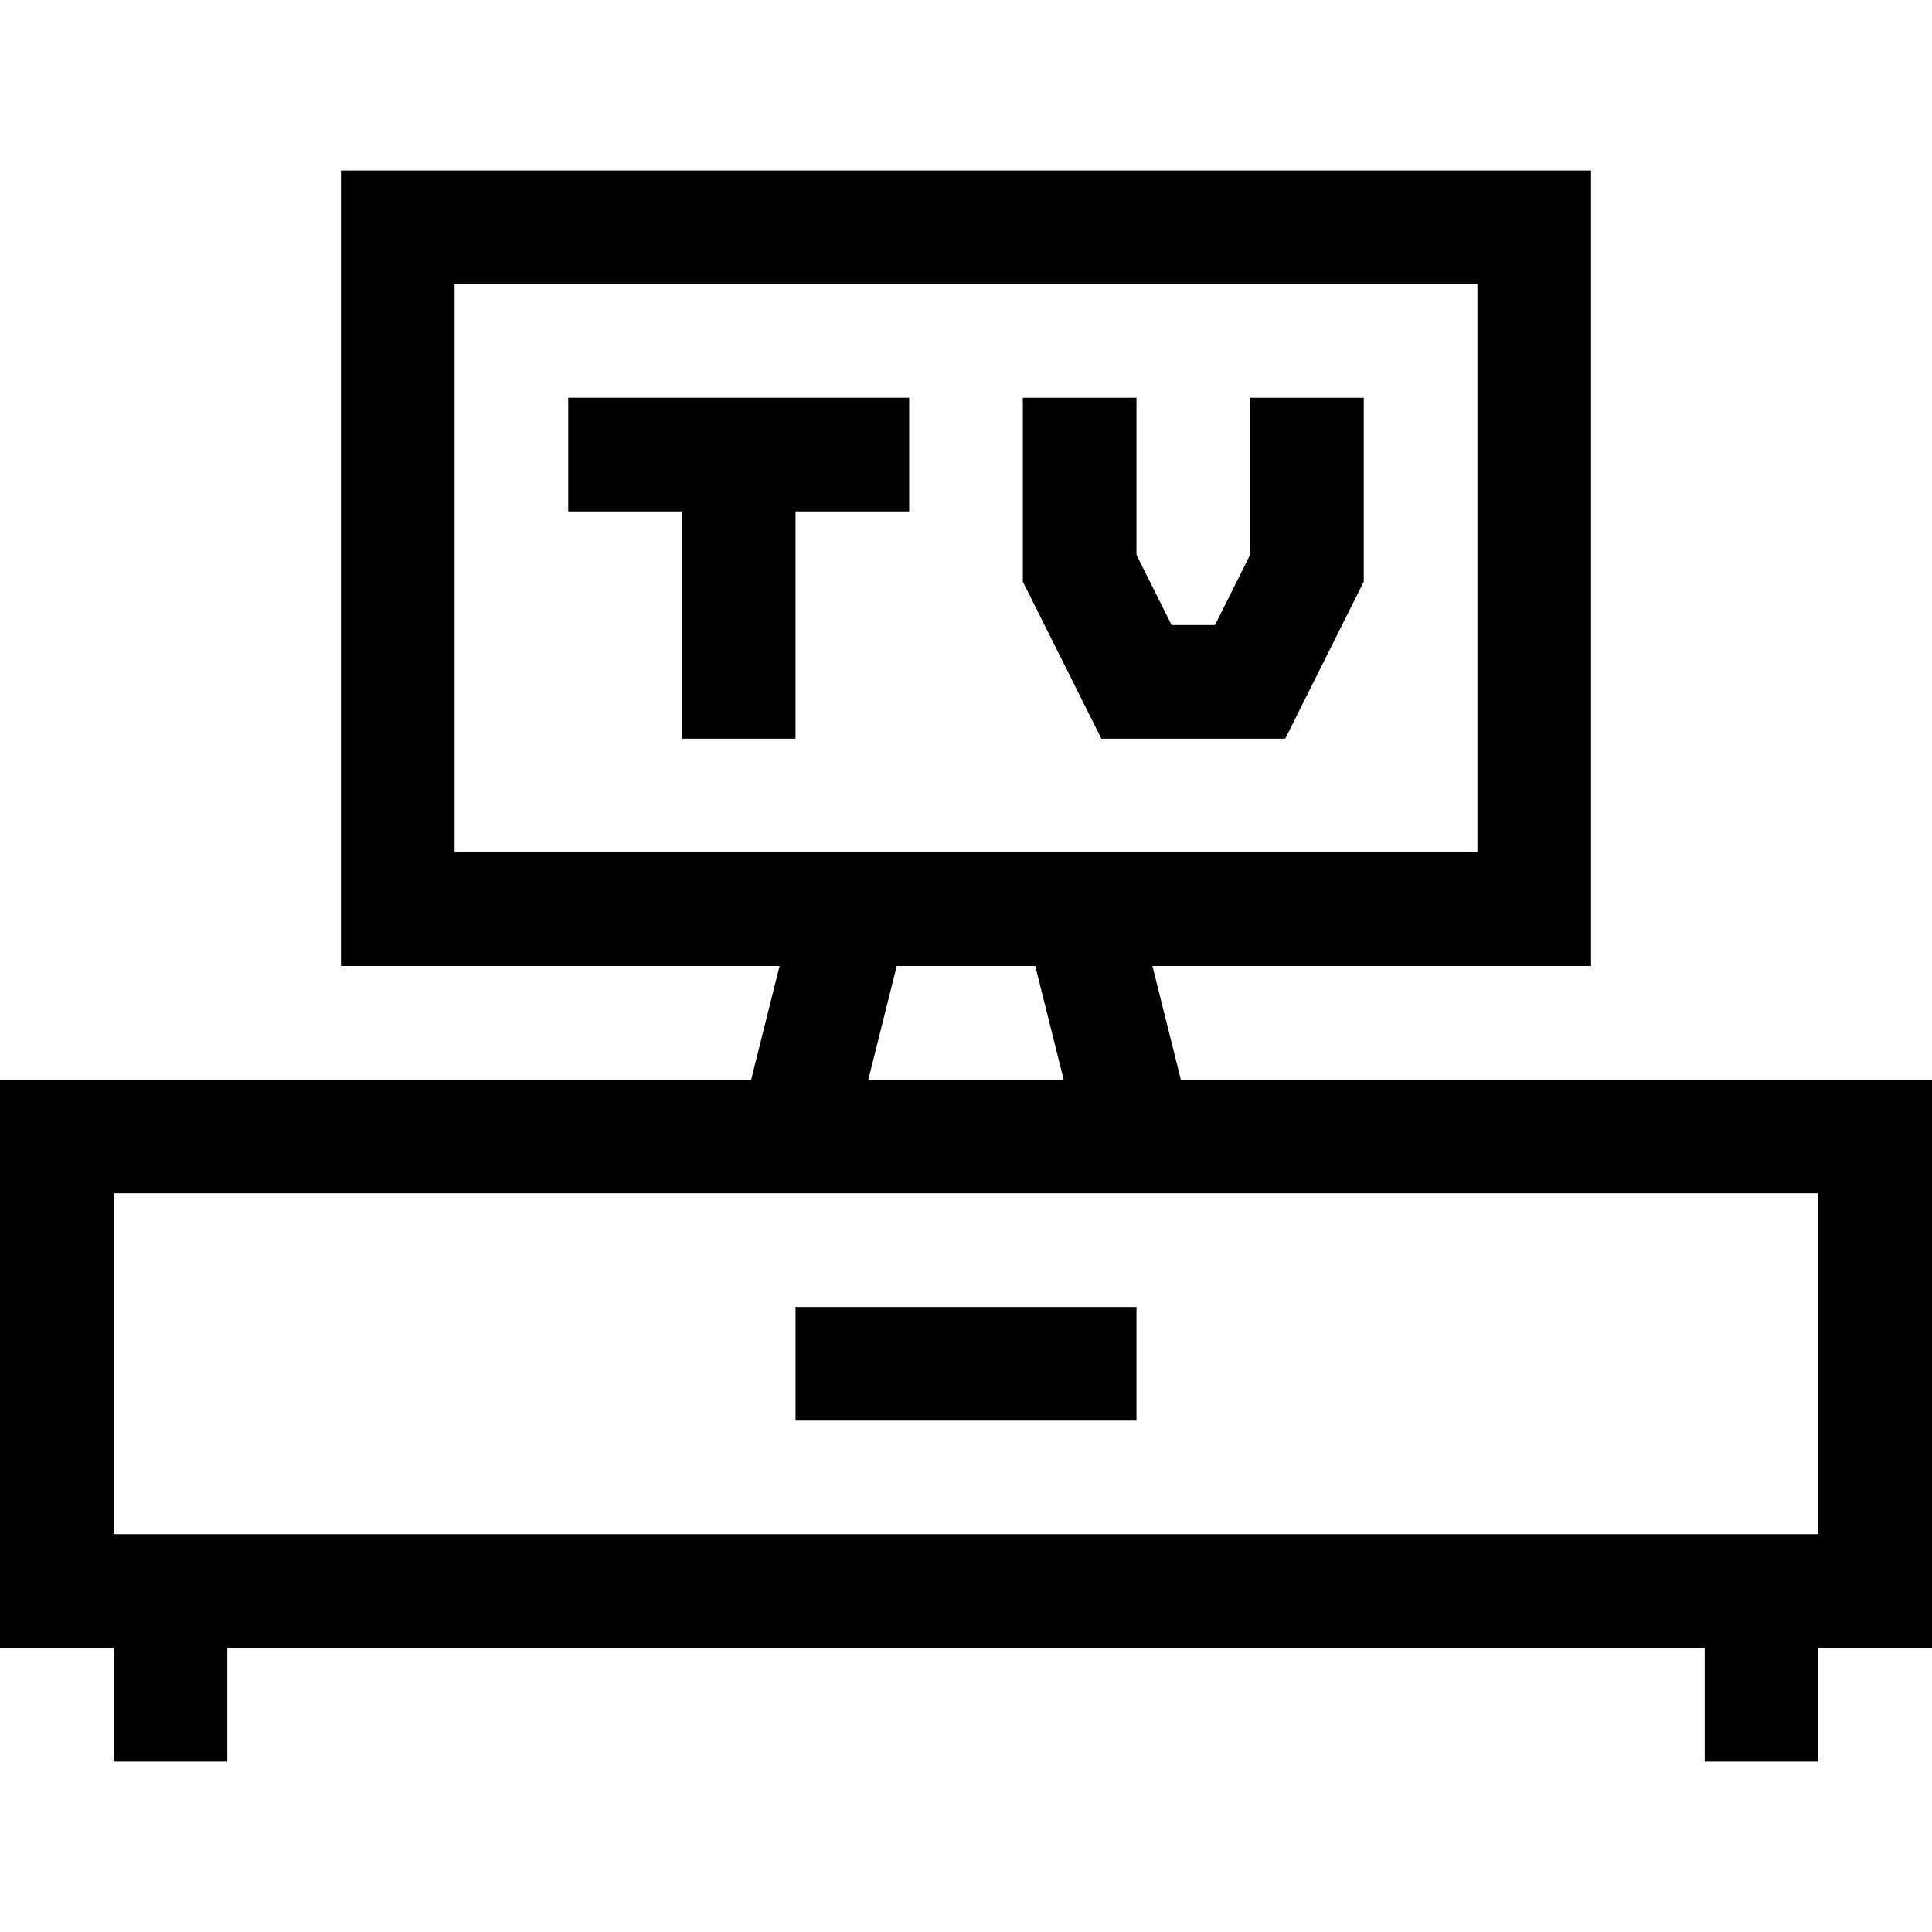 <svg id="Layer_1" enable-background="new 0 0 510 510" height="512" viewBox="0 0 510 510" width="512" xmlns="http://www.w3.org/2000/svg"><g id="XMLID_628_"><path id="XMLID_688_" d="m510 285h-198.288l-7.5-30h115.788v-210h-330v210h115.788l-7.5 30h-198.288v150h30v30h30v-30h390v30h30v-30h30zm-390-210h270v150h-270zm116.712 180h36.576l7.5 30h-51.576zm243.288 150h-450v-90h450z"/><path id="XMLID_694_" d="m210 345h90v30h-90z"/><path id="XMLID_695_" d="m150 135h30v60h30v-60h30v-30h-90z"/><path id="XMLID_696_" d="m330 146.459-9.271 18.541h-11.459l-9.27-18.541v-41.459h-30v48.541l20.729 41.459h48.541l20.73-41.459v-48.541h-30z"/></g></svg>